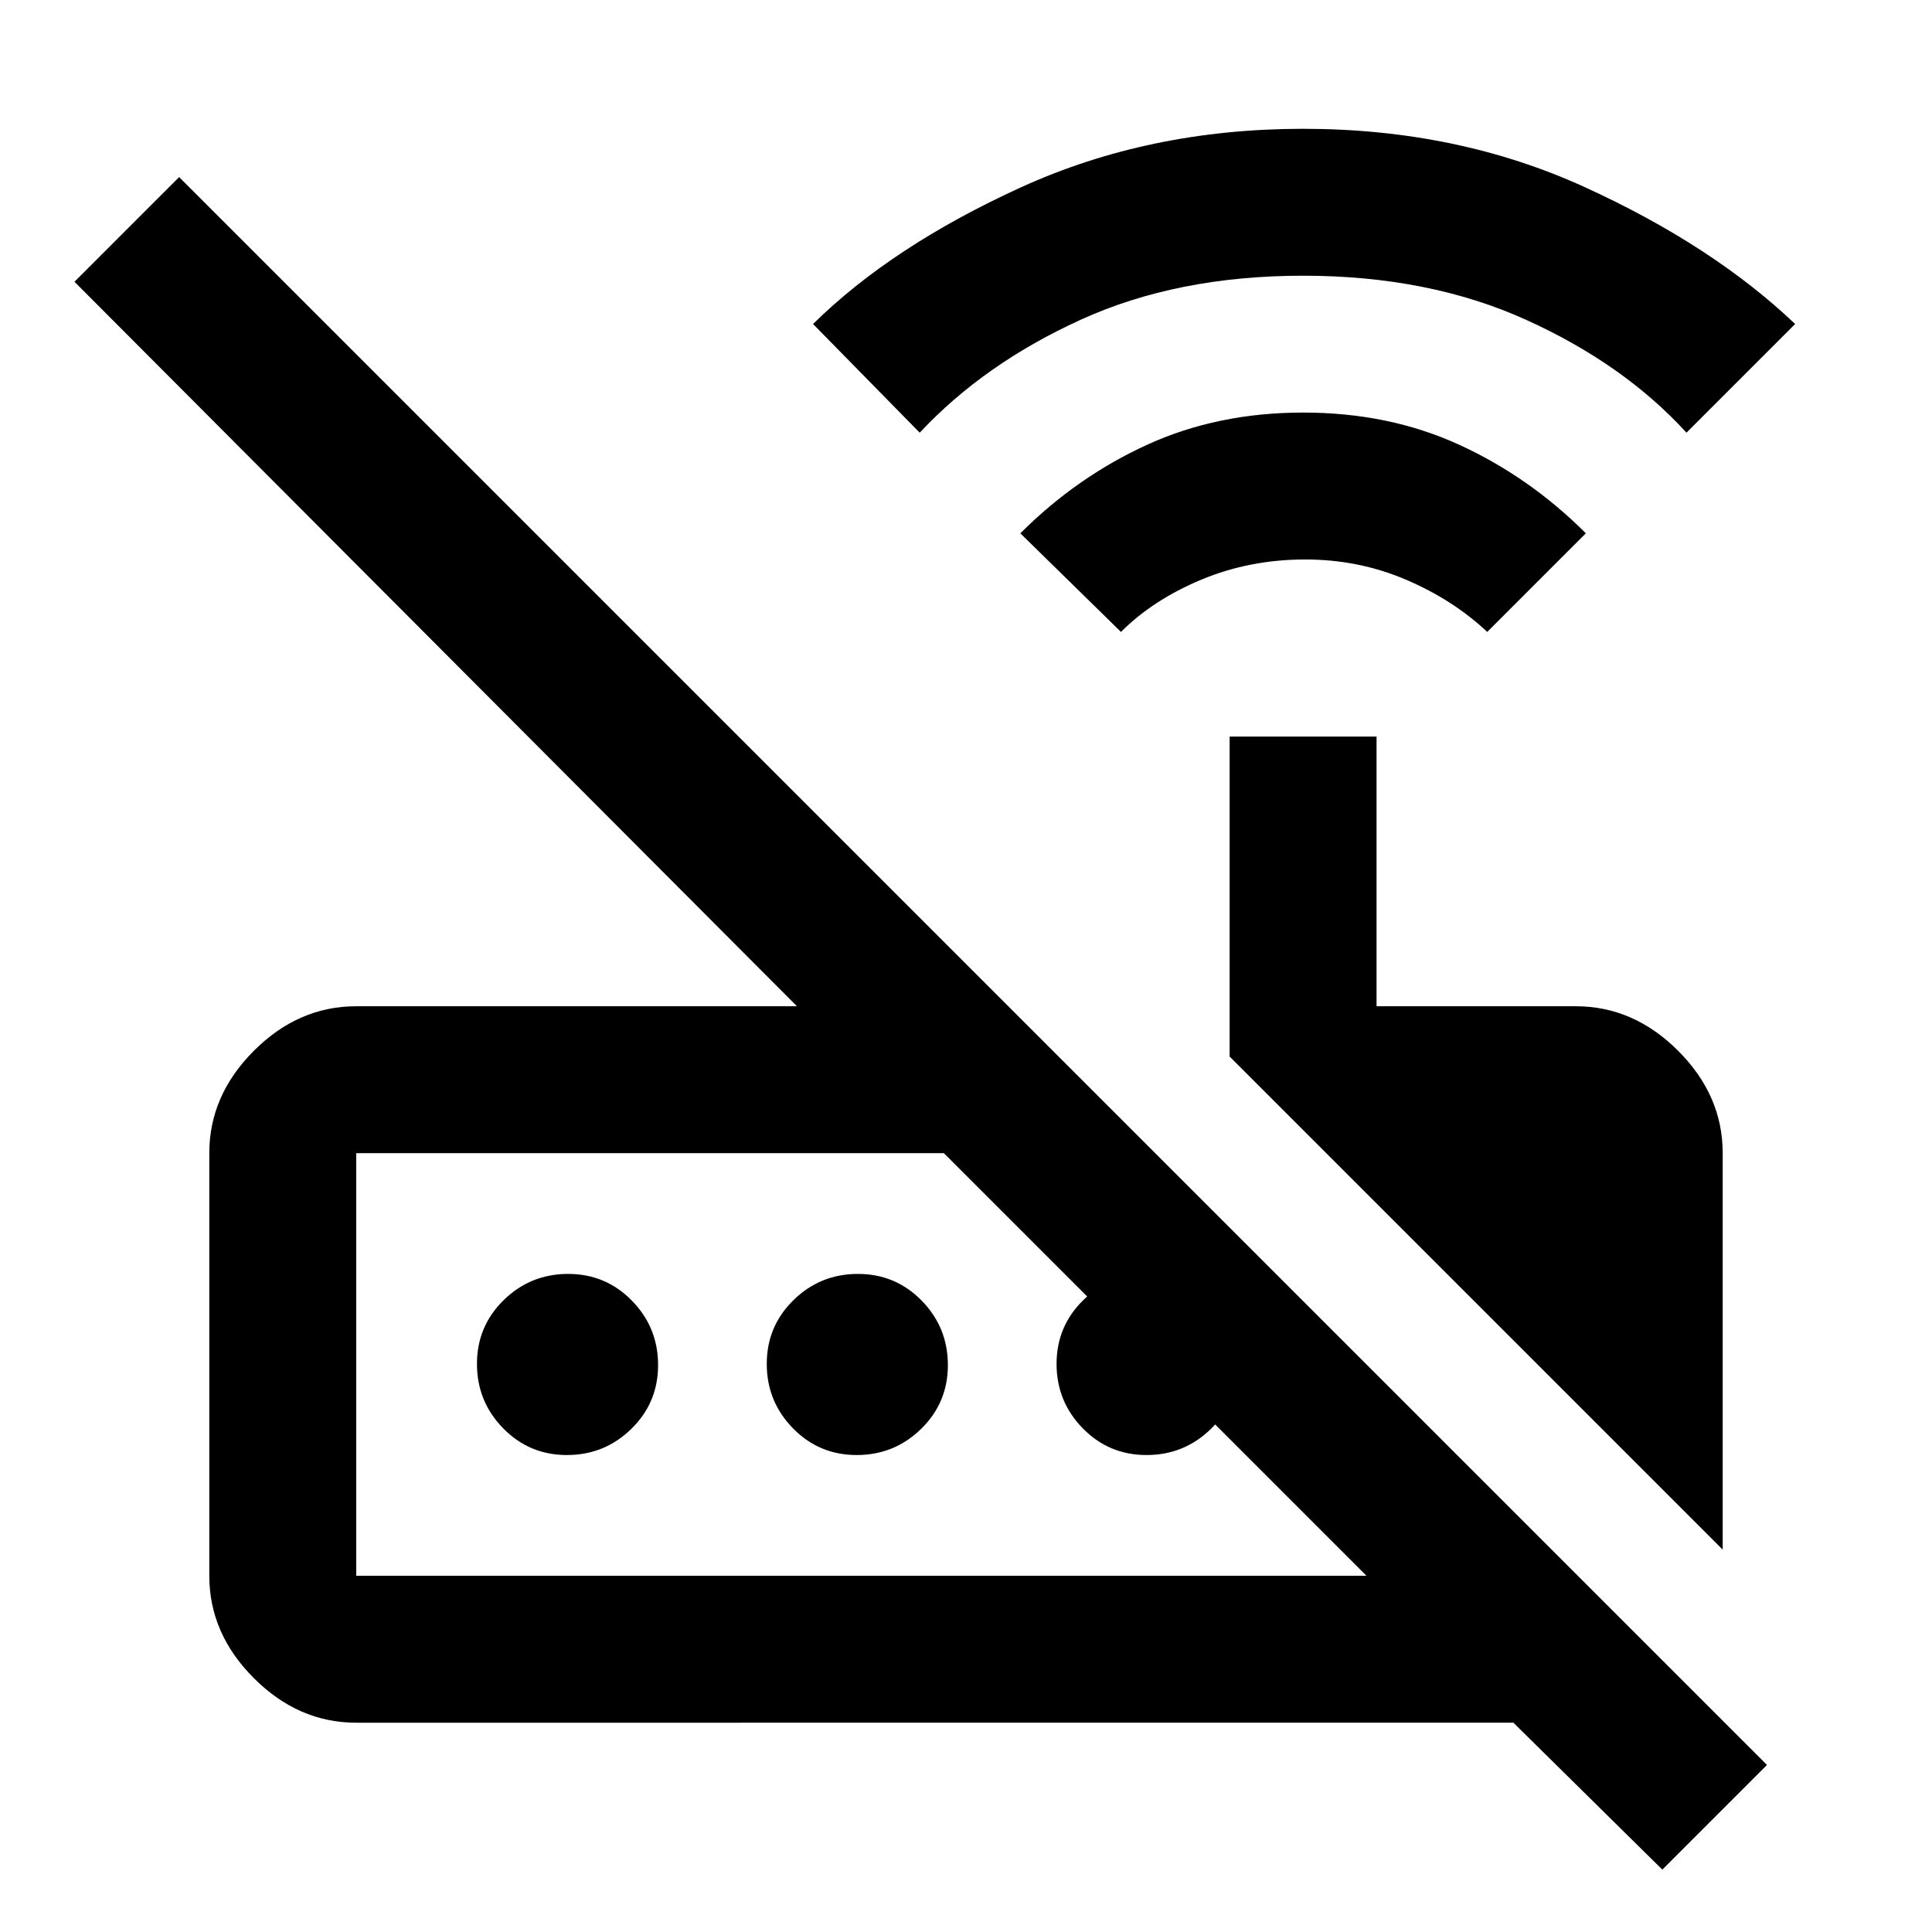 <svg xmlns="http://www.w3.org/2000/svg" height="48" viewBox="0 -960 960 960" width="48"><path d="m557-646-50-49q28-28 62.99-44t77.57-16q42.58 0 77.51 16Q760-723 788-695l-49 49q-17-16-40.47-26t-49.94-10Q621-682 597-672q-24 10-40 26Zm-100-99-53-54q39.2-38.64 103.1-67.82Q571-896 647.5-896t140 29Q851-838 892-799l-54 54q-31-34-79.5-56t-111-22q-62.5 0-110.47 21.86Q489.05-779.29 457-745Zm399 555L611-435v-159h73v134h99q28.72 0 50.86 22.14Q856-415.73 856-387v197Zm-679 13h502L469-387H177v210ZM826-31l-74-73H177q-28.73 0-50.86-22.14Q104-148.27 104-177v-210q0-28.73 22.14-50.86Q148.27-460 177-460h219L37-820l52-52L878-83l-52 52ZM281.7-237q-18.7 0-31.7-13.3t-13-32q0-18.7 13.3-31.7t32-13q18.7 0 31.7 13.3t13 32q0 18.7-13.3 31.7t-32 13Zm144 0q-18.7 0-31.7-13.3t-13-32q0-18.7 13.3-31.7t32-13q18.7 0 31.7 13.3t13 32q0 18.7-13.3 31.7t-32 13Zm144 0q-18.7 0-31.7-13.3t-13-32q0-18.7 13.3-31.7t32-13q18.7 0 31.7 13.3t13 32q0 18.7-13.3 31.7t-32 13ZM177-177v-210 210Z"/></svg>